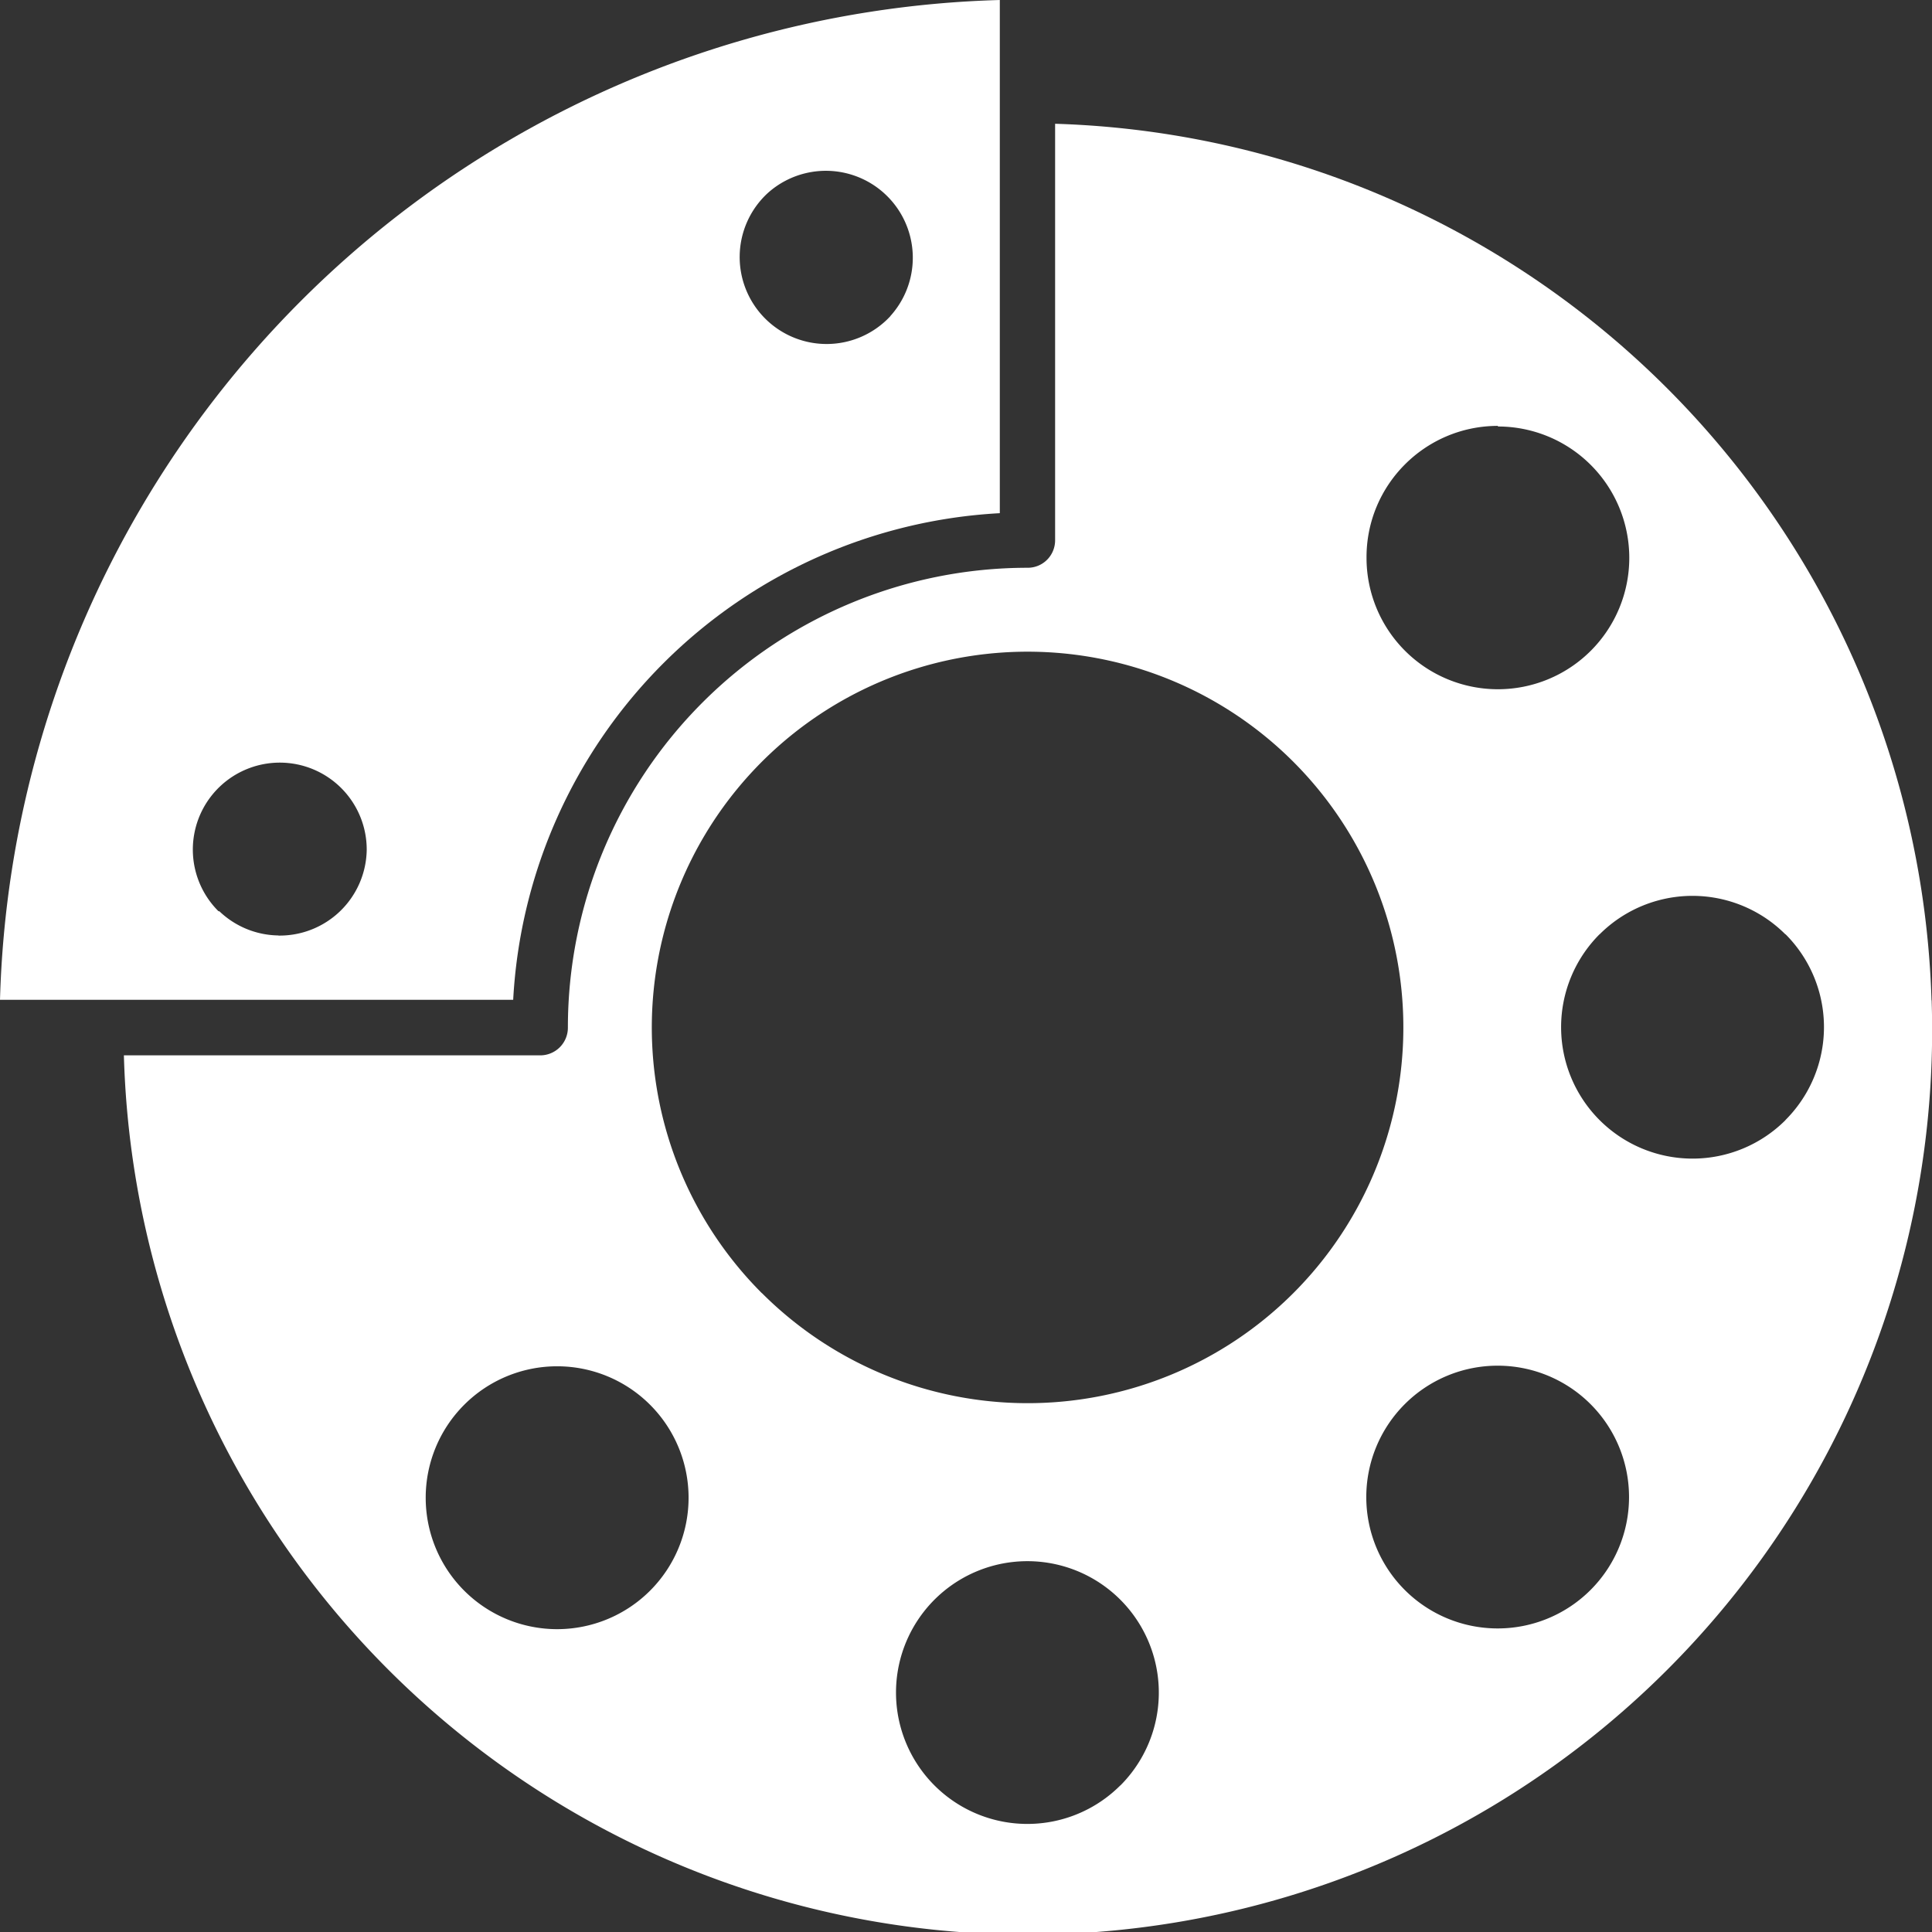 <svg width="16" height="16" fill="none" xmlns="http://www.w3.org/2000/svg"><rect width="100%" height="100%" fill="#333333" stroke="none"/><path d="M0 8.28h4.25a4.266 4.266 0 0 1 4.03-4.03V0A8.52 8.52 0 0 0 0 8.28zm2.304-.533a.721.721 0 0 1-.487-.2l-.008-.001a.72.72 0 1 1 1.228-.508.721.721 0 0 1-.733.71zm5.07-5.129a.72.72 0 1 1-1.018-1.017.72.72 0 0 1 1.017 1.017z" fill="#fff"/><path d="M15.996 8.283a7.489 7.489 0 0 0-7.258-7.258v3.447c.001.127-.1.23-.227.23h-.002A3.808 3.808 0 0 0 4.703 8.51a.229.229 0 0 1-.23.23H1.026a7.489 7.489 0 1 0 14.971-.456zM12.4 3.527h.005v.005a1.088 1.088 0 1 1-1.088 1.088c-.003-.601.482-1.09 1.083-1.093zm-7.786 9.965a1.088 1.088 0 1 1 0-2.177 1.088 1.088 0 0 1 0 2.177zm4.664 1.294a1.088 1.088 0 1 1 0-1.538 1.088 1.088 0 0 1 0 1.539zm1.432-4.076a3.112 3.112 0 0 1-4.4-.001v.001a3.112 3.112 0 1 1 4.4 0zm1.692 2.776a1.088 1.088 0 1 1 .002-2.176 1.088 1.088 0 0 1-.002 2.176zm2.385-4.21a1.088 1.088 0 0 1-1.54-1.539h.001a1.088 1.088 0 0 1 1.539.002l-.001-.003a1.088 1.088 0 0 1 0 1.54z" fill="#fff"/></svg>
